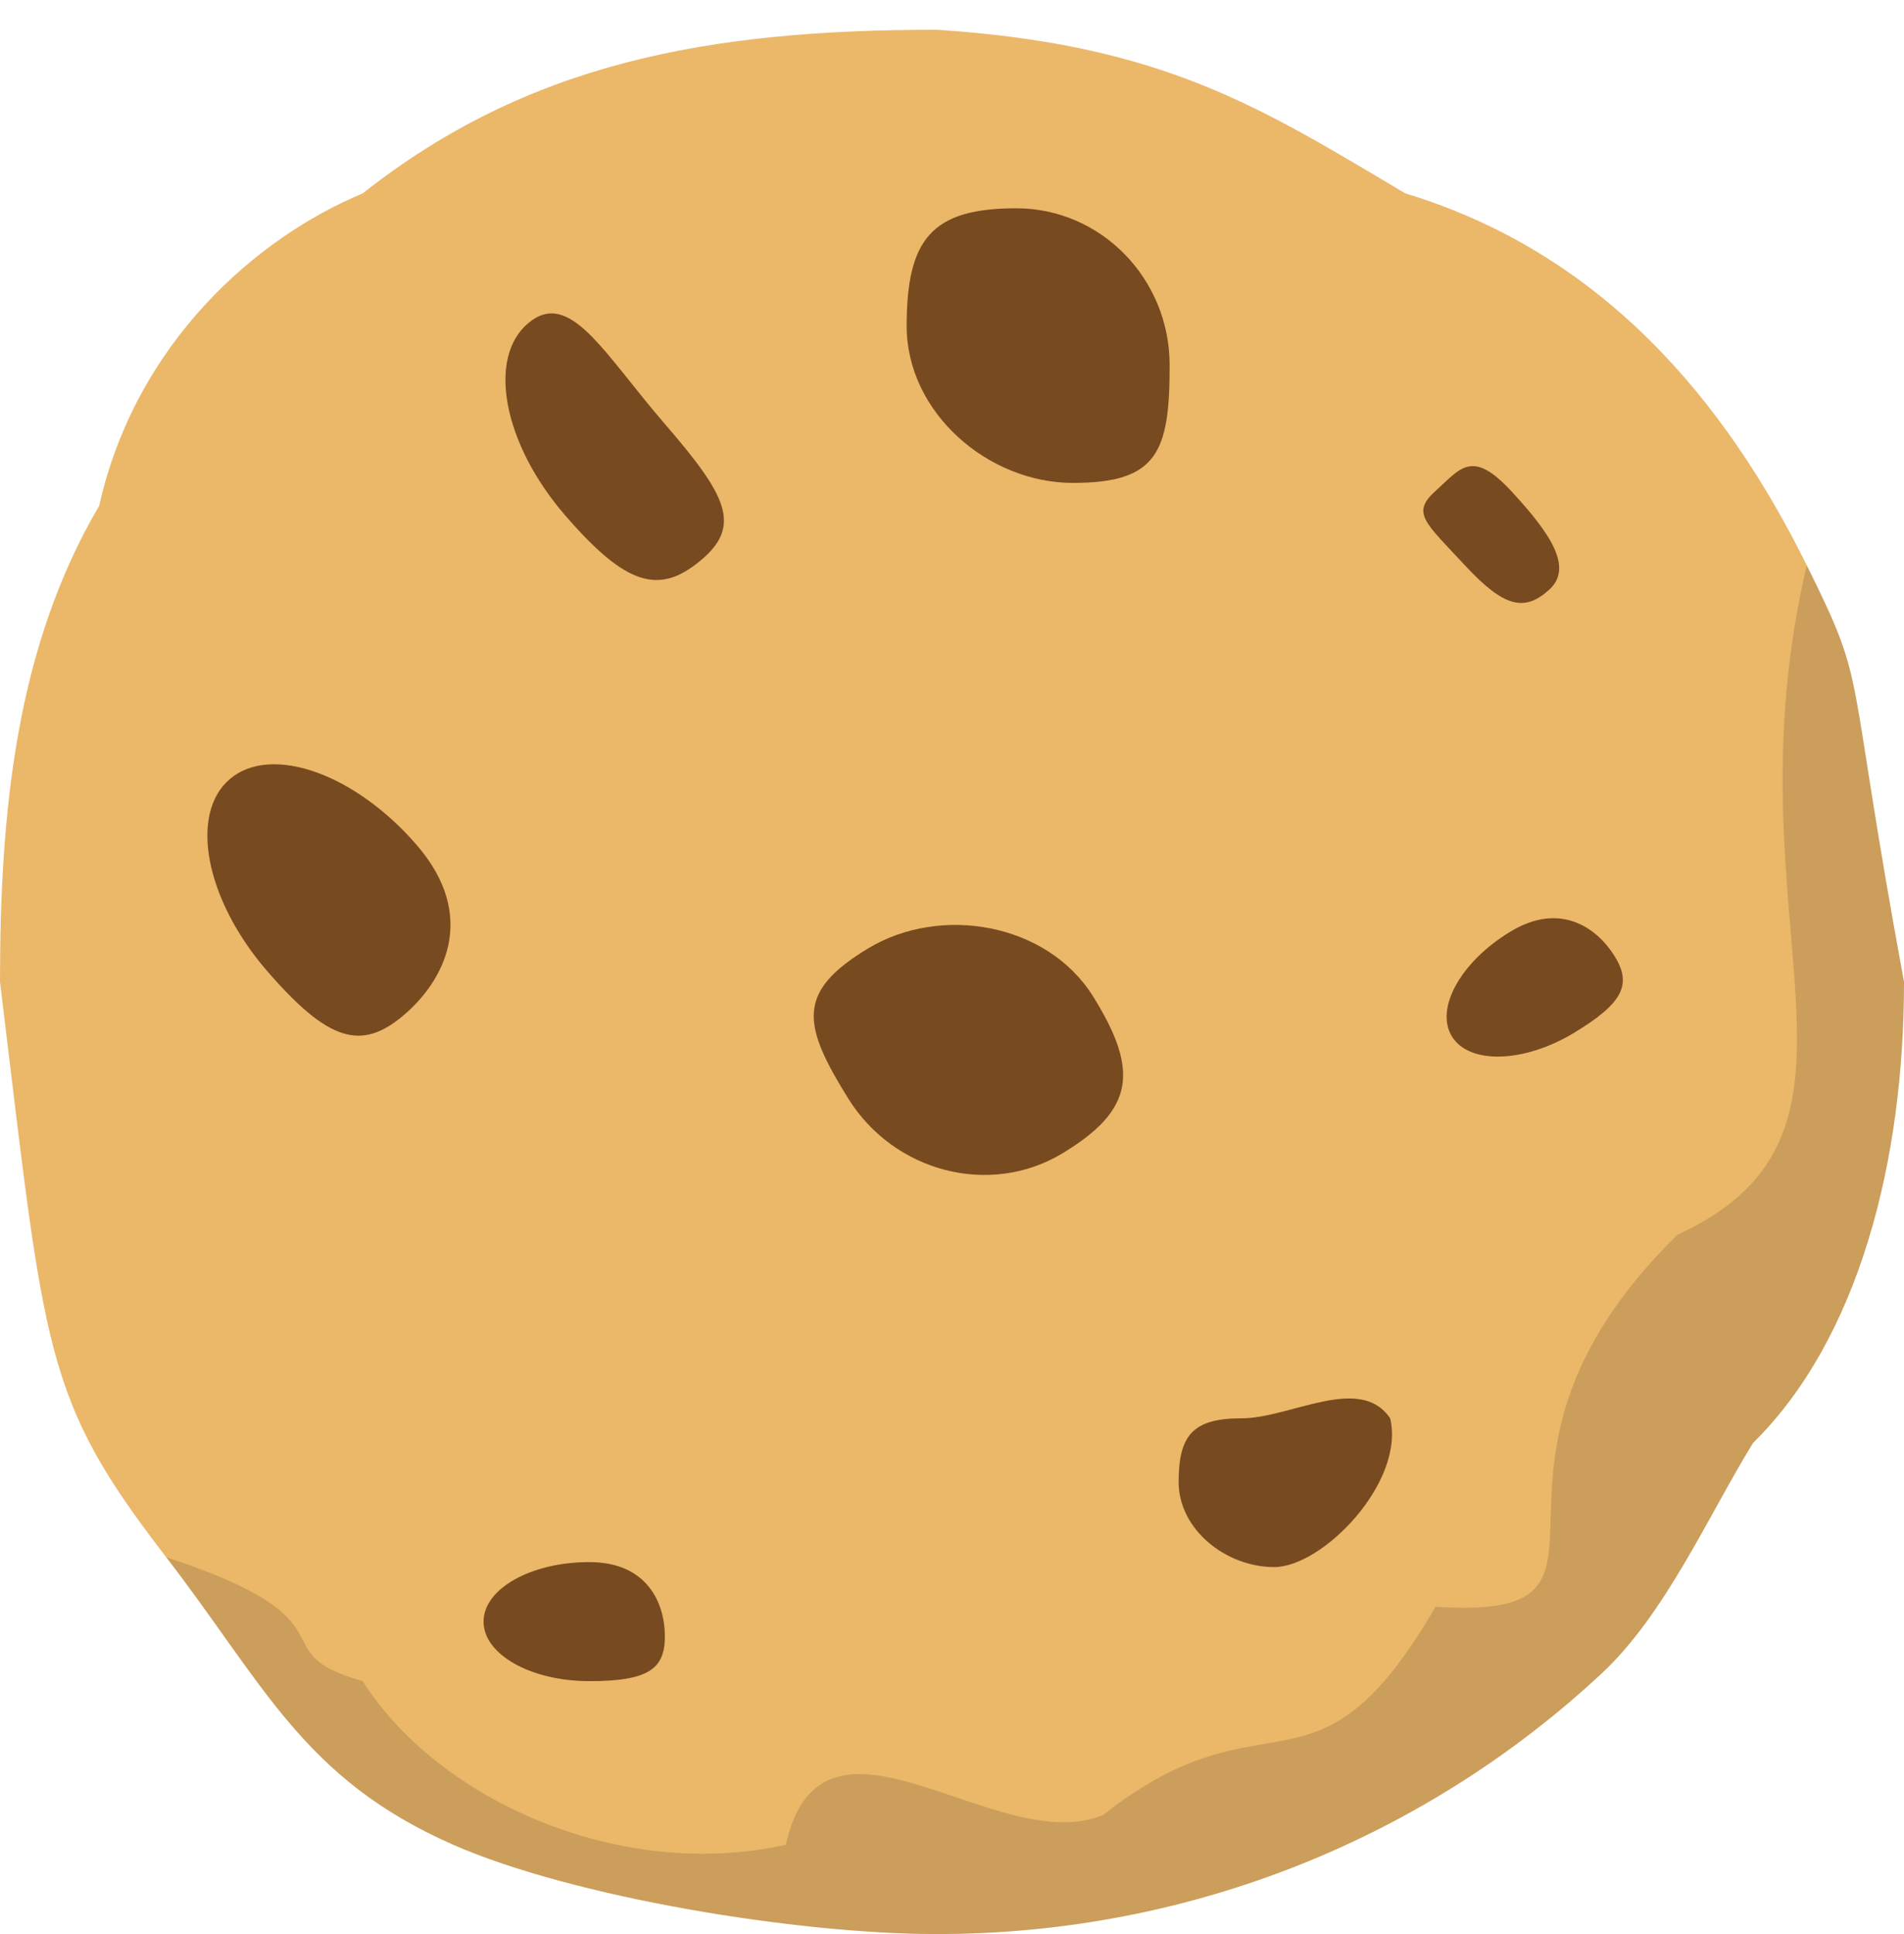 <svg width="64" height="65" viewBox="0 0 64 65" fill="none" xmlns="http://www.w3.org/2000/svg">
<g filter="url(#filter0_d_3588_5225)">
<path d="M64 32C64 38.036 62.476 44 58.921 47.5C57.398 49.986 55.971 53.253 53.841 55.238C48.016 60.669 40.149 64 31.492 64C26.79 64 19.273 62.768 15.238 61C10.199 58.792 8.884 55.609 5.587 51.336C1.443 45.964 1.524 44.5 0 32C0 26.171 0.567 20.707 3.333 16C4.571 10.5 8.635 6.981 12.191 5.5C17.756 1.108 23.804 0 31.492 0C39.111 0.5 42.344 2.595 47.238 5.5C53.841 7.5 57.973 12.427 60.732 18C62.825 22.229 61.968 21 64 32Z" fill="#EBB769"/>
<path d="M64 32C64 38.036 62.476 44 58.921 47.5C57.398 49.986 55.971 53.253 53.841 55.238C48.016 60.669 40.149 64 31.492 64C26.79 64 19.273 62.768 15.238 61C10.199 58.792 8.884 55.609 5.587 51.336C12.191 53.5 8.635 54.5 12.191 55.5C14.73 59.5 20.825 62.238 26.413 61C27.651 55.5 33.524 61.481 37.079 60C42.645 55.608 44.191 60 48.254 53C55.873 53.5 48.254 48.5 56.381 40.5C64 37 57.905 30 60.732 18C62.825 22.229 61.968 21 64 32Z" fill="black" fill-opacity="0.14"/>
<path d="M22.349 54C22.349 55.105 21.773 55.5 19.809 55.5C17.846 55.5 16.254 54.605 16.254 53.5C16.254 52.395 17.846 51.5 19.809 51.5C21.773 51.5 22.349 52.895 22.349 54Z" fill="#784A20"/>
<path d="M54.271 31.132C54.856 32.074 54.575 32.708 52.9 33.717C51.225 34.726 49.392 34.78 48.807 33.838C48.221 32.896 49.104 31.314 50.779 30.305C52.453 29.296 53.685 30.19 54.271 31.132Z" fill="#784A20"/>
<path d="M52.068 18.825C51.239 19.57 50.554 19.417 49.231 17.989C47.907 16.561 47.423 16.244 48.253 15.5C49.082 14.756 49.471 14.072 50.794 15.5C52.117 16.928 52.897 18.081 52.068 18.825Z" fill="#784A20"/>
<path d="M36.748 32.497C38.294 34.983 38.135 36.302 35.706 37.765C33.277 39.229 30.055 38.4 28.509 35.914C26.964 33.429 26.758 32.335 29.186 30.871C31.615 29.408 35.203 30.011 36.748 32.497Z" fill="#784A20"/>
<path d="M30.476 9.958C30.476 7.043 31.311 6 34.159 6C37.007 6 39.316 8.363 39.316 11.277C39.316 14.191 38.911 15.23 36.063 15.23C33.216 15.23 30.476 12.872 30.476 9.958Z" fill="#784A20"/>
<path d="M39.618 48.81C39.618 47.232 40.098 46.667 41.734 46.667C43.371 46.667 45.713 45.167 46.728 46.667C47.236 48.81 44.465 51.667 42.829 51.667C41.192 51.667 39.618 50.389 39.618 48.81Z" fill="#784A20"/>
<path d="M13.541 33.143C12.149 34.309 11.043 34.022 8.971 31.625C6.899 29.227 6.347 26.338 7.739 25.172C9.131 24.007 11.94 25.006 14.011 27.404C16.084 29.802 14.933 31.978 13.541 33.143Z" fill="#784A20"/>
<path d="M23.559 17.83C22.167 18.995 21.061 18.709 18.989 16.311C16.917 13.913 16.366 11.024 17.758 9.859C19.15 8.694 20.276 10.851 22.348 13.249C24.42 15.647 24.951 16.664 23.559 17.83Z" fill="#784A20"/>
</g>
<defs>
<filter id="filter0_d_3588_5225" x="0" y="0" width="64" height="65" filterUnits="userSpaceOnUse" color-interpolation-filters="sRGB">
<feFlood flood-opacity="0" result="BackgroundImageFix"/>
<feColorMatrix in="SourceAlpha" type="matrix" values="0 0 0 0 0 0 0 0 0 0 0 0 0 0 0 0 0 0 127 0" result="hardAlpha"/>
<feOffset dy="1"/>
<feComposite in2="hardAlpha" operator="out"/>
<feColorMatrix type="matrix" values="0 0 0 0 0 0 0 0 0 0 0 0 0 0 0 0 0 0 0.15 0"/>
<feBlend mode="normal" in2="BackgroundImageFix" result="effect1_dropShadow_3588_5225"/>
<feBlend mode="normal" in="SourceGraphic" in2="effect1_dropShadow_3588_5225" result="shape"/>
</filter>
</defs>
</svg>
